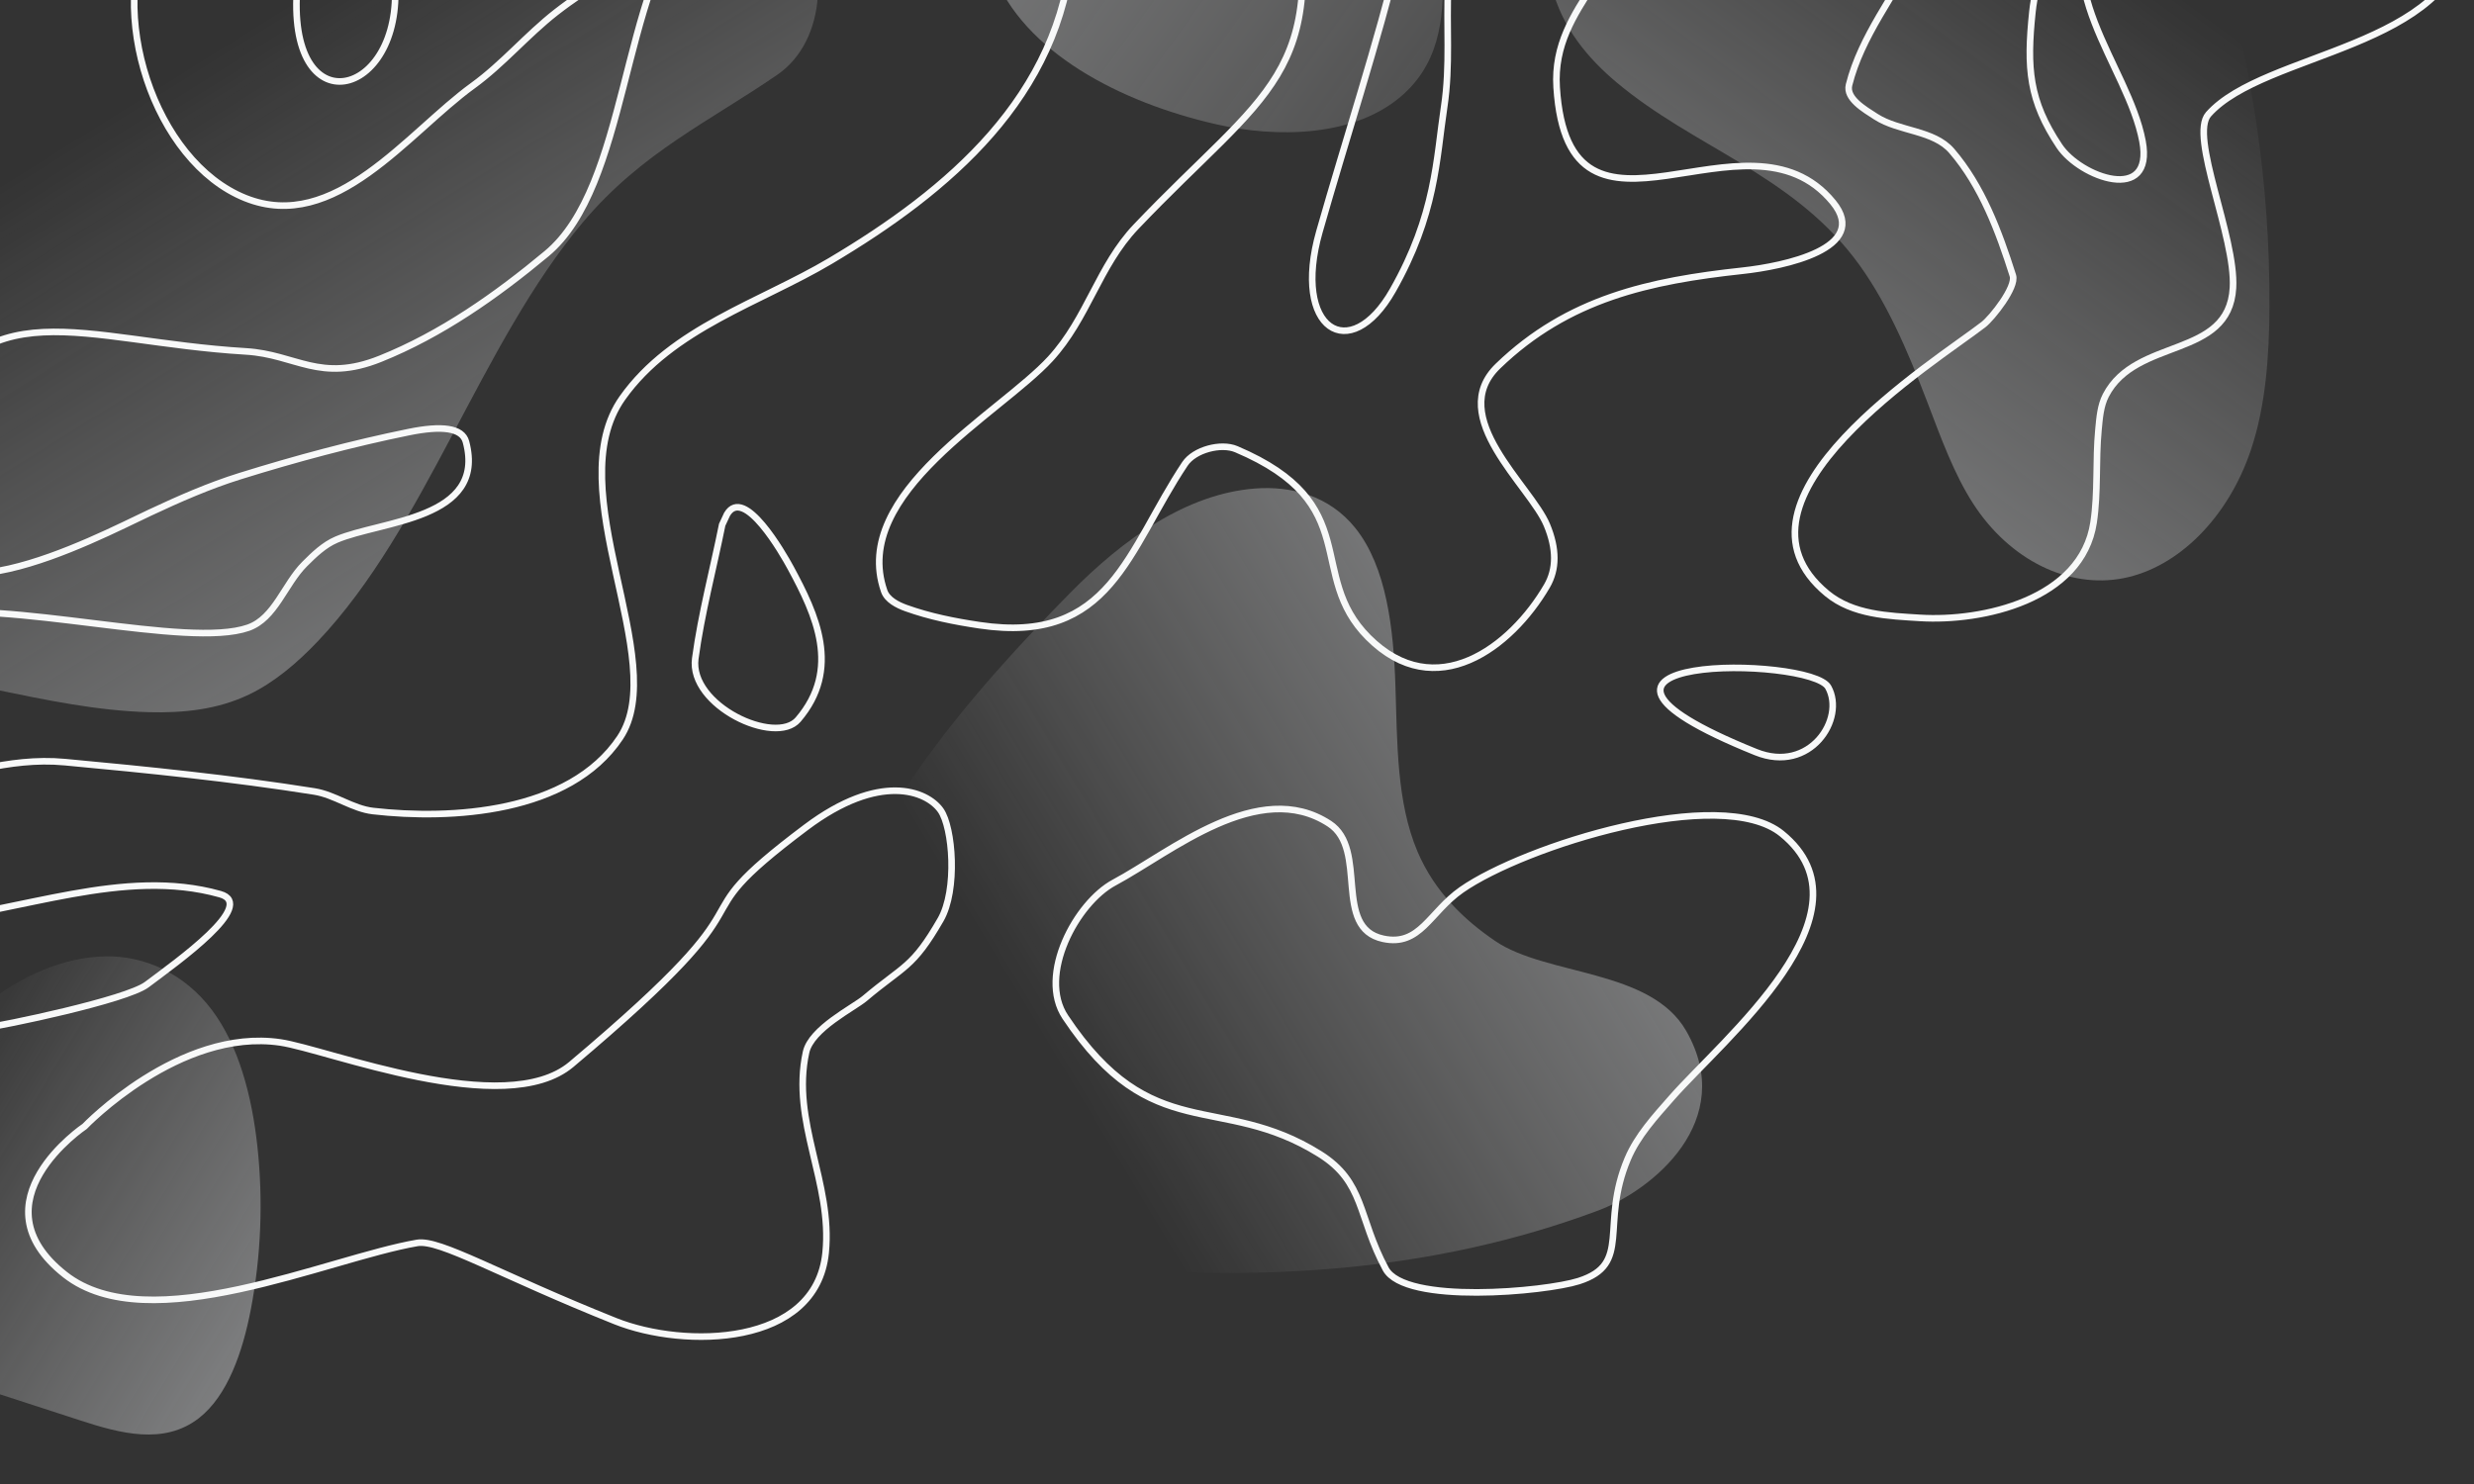 <svg xmlns="http://www.w3.org/2000/svg" width="750" height="450" viewBox="0 0 750 450">
  <rect x="0" y="0" width="750" height="450" fill="#333333" stroke="none"/>
  <defs>
    <linearGradient id="a" x1="28.276%" x2="110.378%" y1="14.518%" y2="70.913%">
      <stop stop-color="#FFFFFF" stop-opacity="0" offset="0%"/>
      <stop stop-color="#E3E5E8" offset="100%"/>
    </linearGradient>
    <linearGradient id="b" x1="65.624%" x2="0%" y1="-9.685%" y2="71.138%">
      <stop stop-color="#FFFFFF" stop-opacity="0" offset="0%"/>
      <stop stop-color="#E3E5E8" offset="100%"/>
    </linearGradient>
    <linearGradient id="c" x1="24.388%" x2="89.105%" y1="67.887%" y2="34.231%">
      <stop stop-color="#FFFFFF" stop-opacity="0" offset="0%"/>
      <stop stop-color="#E3E5E8" offset="100%"/>
    </linearGradient>
    <linearGradient id="d" x1="43.462%" x2="88.796%" y1="30.585%" y2="90.409%">
      <stop stop-color="#FFFFFF" stop-opacity="0" offset="0%"/>
      <stop stop-color="#E3E5E8" offset="100%"/>
    </linearGradient>
    <linearGradient id="e" x1="-35.346%" x2="124.678%" y1="136.491%" y2="13.535%">
      <stop stop-color="#FFFFFF" stop-opacity="0" offset="0%"/>
      <stop stop-color="#E3E5E8" offset="100%"/>
    </linearGradient>
  </defs>
  <g fill="none" fill-rule="evenodd">
    <g transform="translate(-91 -102)">
      <g opacity=".445">
        <path fill="url(#a)" d="M56.645,439.944 C46.522,455.658 38.458,478.25 45.904,496.414 C51.971,511.216 65.682,516.583 78.005,520.588 C90.49,524.647 102.976,528.705 115.463,532.764 C127.382,536.637 140.726,540.27 151.308,532.017 C159.983,525.251 164.554,512.002 167.042,499.052 C170.133,482.961 170.813,466.058 169.029,449.62 C167.374,434.371 163.357,418.992 155.136,408.123 C146.822,397.132 134.817,391.82 123.088,392.005 C97.202,392.412 72.848,414.793 56.645,439.944"/>
        <path fill="url(#b)" d="M561.37,97.808 C564.488,110.5 572.609,119.888 581.117,127.022 C604.368,146.523 633.23,154.526 652.926,180 C662.527,192.418 669.243,208.176 675.312,224.036 C679.41,234.745 683.344,245.746 689.254,254.847 C700.27,271.815 718.037,280.594 734.741,277.324 C751.444,274.054 766.539,258.842 773.389,238.377 C777.912,224.866 778.927,209.765 778.996,194.984 C779.17,157.764 773.667,120.516 762.913,86.136 C762.691,85.423 762.462,84.711 762.233,84 L560.034,84 C559.874,88.672 560.273,93.345 561.37,97.808"/>
        <path fill="url(#c)" d="M544.306,387.364 C534.911,380.991 525.921,372.442 520.737,360.263 C514.345,345.25 514.59,327.082 514.022,309.863 C513.454,292.645 511.349,273.936 501.873,262.123 C493.938,252.23 482.282,249.287 471.404,250.139 C450.789,251.756 431.666,265.253 415.292,281.92 C402.474,294.967 384.247,314.084 368.823,336.135 C350.155,362.824 335.594,393.808 339.697,423.531 C342.706,445.319 355.885,462.795 371.023,472.209 C386.161,481.624 403.156,484.181 419.835,485.803 C471.996,490.873 525.093,487.904 575.43,469.099 C591.941,462.931 617.751,441.864 602.204,414.645 C591.423,395.771 559.95,397.977 544.306,387.364"/>
        <path fill="url(#d)" d="M330.383,72.089 C319.56,57.48 303.307,52.972 287.997,50.049 C206.351,34.461 117.149,53.926 51.07,122.997 C28.83,146.244 8.781,175.997 2.252,212.468 C-2.309,237.938 -0.589,271.782 13.441,292.622 C14.131,293.648 14.839,294.615 15.564,295.529 C34.673,319.6 65.694,306.184 89.477,311.087 C104.981,314.282 120.537,317.555 136.226,317.961 C146.455,318.225 156.857,317.222 166.475,312.609 C174.11,308.945 181.057,303.093 187.404,296.395 C220.125,261.865 236.587,206.413 267.71,169.393 C285.56,148.161 306.087,138.817 326.701,124.626 C341.651,114.333 343.085,89.237 330.383,72.089"/>
        <path fill="url(#e)" d="M415.991,59.911 C405.868,75.625 397.804,98.217 405.25,116.381 C411.317,131.183 425.028,136.55 437.351,140.555 C449.836,144.614 462.322,148.672 474.809,152.731 C486.728,156.604 500.072,160.237 510.654,151.984 C519.329,145.218 523.9,131.969 526.388,119.019 C529.479,102.928 530.158,86.025 528.375,69.587 C526.72,54.337 522.703,38.959 514.482,28.09 C506.168,17.098 494.163,11.787 482.434,11.972 C456.548,12.379 432.194,34.76 415.991,59.911" transform="rotate(-110 465.846 84.467)"/>
      </g>
      <g stroke="#F8F9F9" stroke-width="2" transform="translate(29 36)">
        <path d="M36.941 196.316C56.308 152.145 86.167 169.518 136.543 172.559 151.803 173.48 158.929 182.175 177.316 174.785 195.764 167.371 212.453 155.634 227.727 142.906 252.453 122.301 250.208 63.556 272.207 37.633 275.714 33.501 279.838 29.901 284.07 26.516 290.98 20.988 298.133 15.739 305.57 10.945 309.285 8.551 313.247 6.444 317.43 5.016 323.443 2.962 329.65 1.268 335.965.566 340.882.02 345.897.567 350.789 1.309 354.113 1.812 357.711 2.296 360.43 4.273 368.778 10.345 376.215 17.63 383.41 25.031 384.951 26.616 386.053 28.775 386.375 30.961 387.311 37.323 387.62 43.827 387.117 50.238 383.583 95.313 349.356 123.971 313.723 145.129 292.439 157.767 265.727 165.486 250.711 186.645 230.999 214.42 265.519 266.365 249.969 289.691 234.632 312.696 198.61 314.621 175.09 311.934 168.88 311.224 163.474 306.984 157.301 306.004 132.234 302.025 106.951 299.457 81.68 297.105 46.596 293.841 21.099 322.54 1.617 280.797-5.215 266.158 32.785 253.453 37.199 252.625 64.278 247.547 118.76 262.853 137.281 256.332 145.372 253.483 148.266 243.124 154.332 237.059 157.199 234.192 160.246 231.241 163.973 229.645 177.428 223.878 209.558 223.604 203.262 199.988 202.117 195.693 195.868 195.003 185.953 197.023 168.686 200.541 151.626 205.129 134.801 210.367 125.381 213.3 116.304 217.3 107.371 221.488 90.742 229.284 34.719 259.176 34.719 220.746M453.578 28.219C465.129 89.222 445.925 93.203 406.391 134.75 395.054 146.663 391.744 162.458 380.445 174.785 365.2 191.418 319.755 215.508 330.035 245.211 330.957 247.874 334.055 249.45 336.707 250.402 343.871 252.974 351.417 254.469 358.945 255.59 398.772 261.52 403.753 232.861 421.219 206.66 424.1 202.338 432.165 200.253 436.789 202.215 475.88 218.799 457.759 240.235 476.82 259.297 497.205 279.682 520.054 262.385 530.938 243.73 533.942 238.582 533.941 232.403 530.938 225.195 525.999 213.342 500.198 192.374 516.113 177.008 537.4 156.456 562.14 151.132 590.246 148.094 602.769 146.74 629.089 141.291 617.676 127.336 591.456 95.277 537.53 149.436 533.902 92.492 532.253 66.598 558.142 56.565 553.922 30.219 550.986 11.888 521.997 19.933 513.887 28.738 494.553 49.728 503.643 72.967 499.801 98.426 497.413 114.249 497.285 131.047 484.234 154.027 471.184 177.008 453.578 165.789 461.992 136.234 470.109 107.725 479.387 79.685 486.457 50.977 487.58 46.419 488.036 41.315 486.457 36.895 484.174 30.503 479.043 25.525 475.336 19.84"/>
        <path d="M643.297 50.977C636.378 64.569 626.239 76.957 622.539 91.754 621.518 95.836 627.152 99.115 630.691 101.391 637.763 105.936 648.189 105.401 653.676 111.77 662.837 122.403 667.961 136.201 672.207 149.578 673.321 153.087 665.844 162.443 663.312 164.406 648.917 175.571 581.265 217.376 615.867 245.953 623.727 252.444 634.56 252.774 644.035 253.367 663.034 254.556 693.139 247.861 696.672 224.453 698.075 215.155 697.256 205.642 698.156 196.281 698.495 192.759 698.753 189.045 700.379 185.902 709.545 168.186 737.698 174.87 738.93 153.285 739.813 137.81 725.575 107.333 731.516 100.648 748.434 81.612 805.97 80.842 810.098 45.047 810.579 40.874 811.935 36.223 810.098 32.445 788.445-12.064 723.633 4.85 699.637 36.152 681.163 60.251 707.184 85.794 711.5 108.805 715.079 127.888 692.664 119.841 686.293 110.285 677.123 96.532 676.329 86.712 678.141 69.512 680.073 51.16 695.712 21.517 669.727 13.168M133.215 20.066C118.141 31.62 114.574 30.408 108.23 42.305 93.919 69.146 108.617 114.965 136.402 126.078 163.515 136.922 185.585 106.3 205.348 91.977 214.421 85.401 221.724 76.633 230.555 69.734 250.131 54.44 275.165 46.293 272.07 16.359 271.329 9.188 263.03 5.538 256.949 6.723 236.349 10.736 215.63 14.416 195.418 20.066 182.135 23.78 180.009 47.405 181.332 57.133 186.382 94.256 150.521 105.607 151.902 65.289 152.843 37.826 179.562 14.07 191.934 2.273M87.664 407.566C87.664 407.566 116.379 377.602 146.973 382.102 161.352 384.216 215.068 405.72 235.191 388.773 302.354 332.213 263.22 349.249 306.359 316.863 328.669 300.115 342.921 305.776 347.137 311.676 350.844 316.863 352.316 335.898 347.137 344.885 338.635 359.635 336.051 358.71 324.152 368.758 320.811 371.58 307.924 377.912 306.359 385.066 301.745 406.168 314.419 424.591 312.293 445.859 309.442 474.374 269.538 475.01 248.535 466.617 213.286 452.531 195.309 441.728 188.488 442.895 161.369 447.533 107.151 472.5 81.734 452.531 53.608 430.433 87.664 407.566 87.664 407.566zM399.77 333.621C388.328 339.743 376.479 361.695 384.945 374.395 411.293 413.915 431.776 396.991 462.043 415.91 475.79 424.503 473.569 434.924 482.062 450.754 487.908 461.648 530.508 457.699 540.629 454.461 556.894 449.257 546.914 437.607 555.453 417.395 558.416 410.382 563.776 404.582 568.797 398.859 584.381 381.1 631.564 342.679 602.16 318.793 583.718 303.812 524.061 322.532 505.043 335.844 495.404 342.59 492.494 353.065 481.32 350.672 465.882 347.366 476.946 323.572 465.011 315.775 443.544 301.751 416.905 324.452 399.77 333.621zM616.229 274.372C610.903 264.825 520.215 264.179 594.297 294.07 610.736 300.703 621.555 283.919 616.229 274.372zM280.93 225.125C278.212 238.642 274.621 252.012 272.777 265.676 270.854 279.932 297.078 292.249 303.949 284.211 317.077 268.852 309.366 252.387 301.723 238.246 299.384 233.919 287.58 213.223 282.414 221.938L280.93 225.125zM38.027 345.293C68.262 342.576 99.51 328.913 128.73 337.141 140.061 340.331 115.909 357.508 106.492 364.57 100.327 369.194 63.507 376.934 56.078 377.914 50.847 378.604 44.369 381.435 40.25 378.137 34.279 373.355 29.655 346.742 43.477 346.742"/>
      </g>
    </g>
    <rect width="750" height="450"/>
  </g>
</svg>
